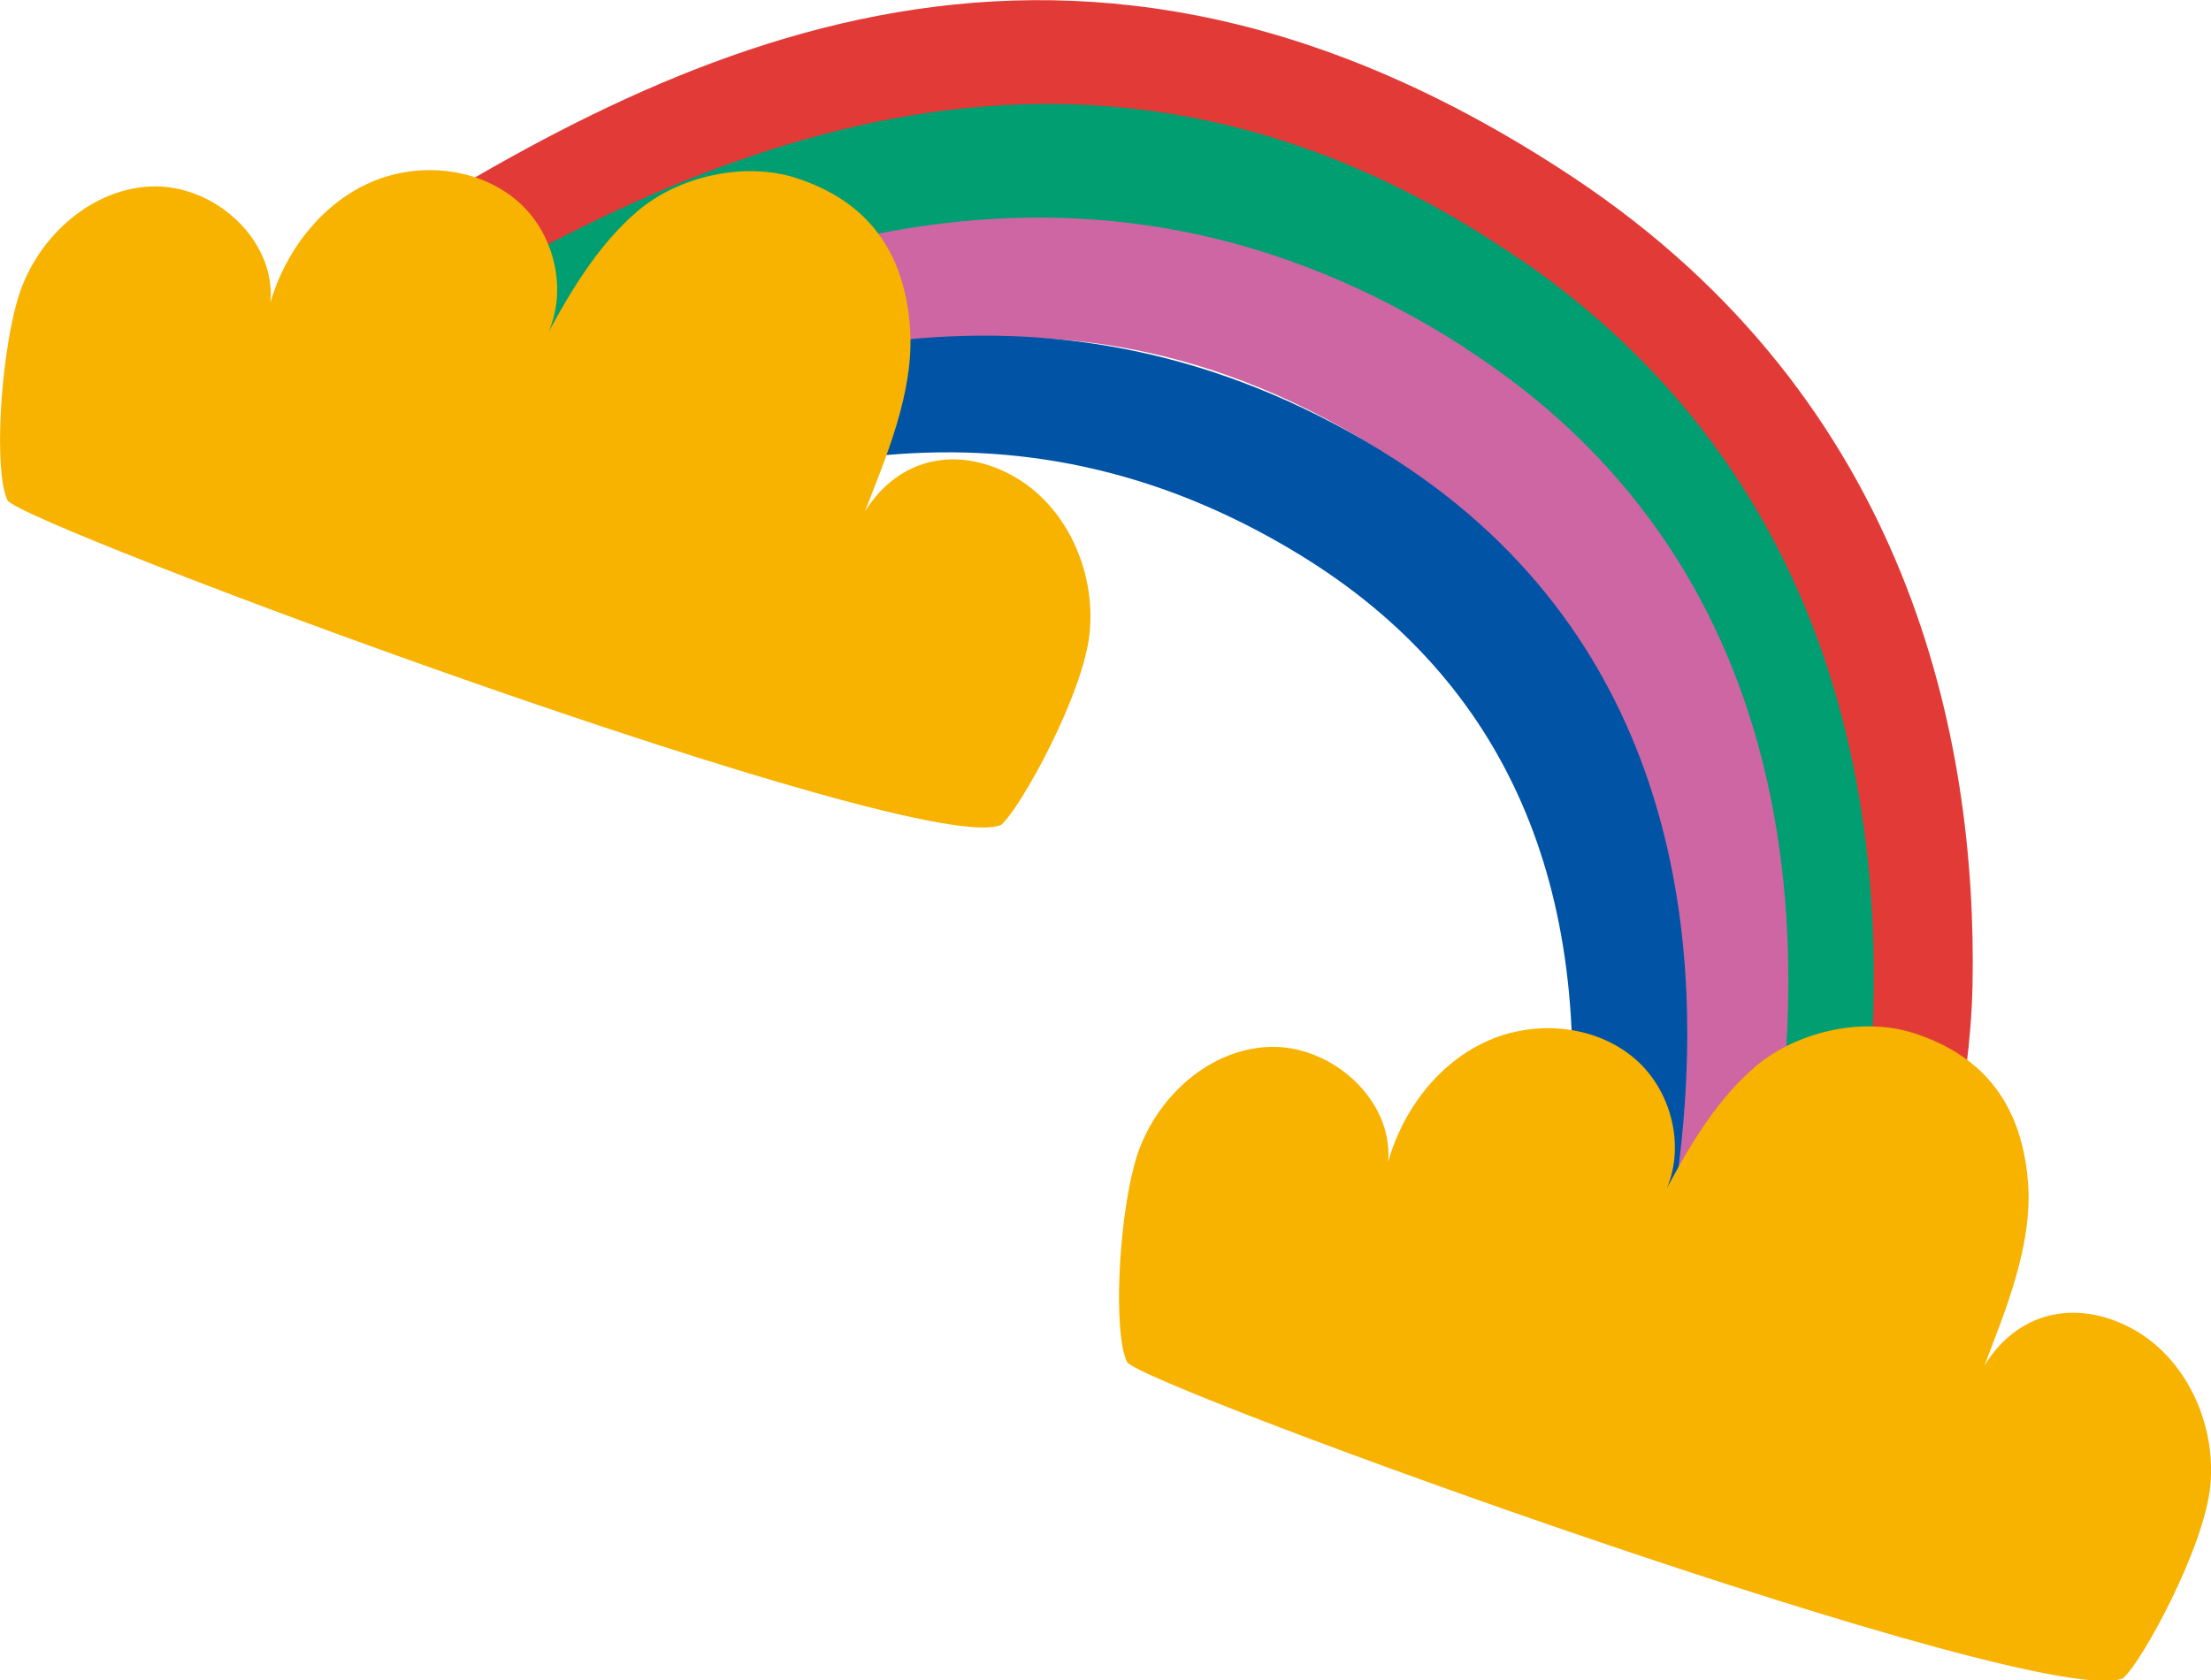 <?xml version="1.0" encoding="UTF-8"?><svg id="_レイヤー_2" xmlns="http://www.w3.org/2000/svg" viewBox="0 0 109.41 83.17"><defs><style>.cls-1{fill:#f8b200;}.cls-2{fill:#0053a5;}.cls-3{fill:#009e71;}.cls-4{fill:#cd66a3;}.cls-5{fill:#e23b37;}</style></defs><g id="rocket"><g id="rainbow"><path class="cls-5" d="m77.91,8.82c16.56,11.03,19.93,27.69,19.7,39.93-.11,5.44-1.66,11.55-2.51,15.52-.61.03-1.22.06-1.84.09-1.38.08-2.77.21-4.15.36.86-3.79,1.68-8.74,1.76-14.19.24-15.69-5.4-27.88-16.79-36.24-20.95-15.38-39.37-5.99-54.63,3.84-.33-.98-.66-1.95-1.01-2.91-.33-.91-.7-1.79-1.09-2.66,16.15-10.37,35.74-20.25,60.56-3.74Z"/><path class="cls-3" d="m75.33,12.9c15.36,10.62,17.9,26.74,17.32,38.41-.24,4.96-1.05,9.52-1.95,13.25-1.96.18-3.92.43-5.88.72.91-3.58,1.79-8.16,2.01-13.14.68-14.94-4.5-26.34-15.41-33.88-18.81-13-36.06-5.35-50.68,3.84-.58-1.77-1.16-3.54-1.77-5.3,15.64-9.79,35.24-18.48,56.35-3.89Z"/><path class="cls-4" d="m72.53,17.25c14.69,9.47,16.69,24.68,15.78,35.76-.37,4.46-1.21,8.61-2.14,12.06-1.92.27-3.84.57-5.75.89.94-3.34,1.84-7.48,2.19-11.95,1.11-14.21-3.61-24.82-14.04-31.54-16.69-10.76-32.6-4.7-46.43,3.66-.58-1.62-1.13-3.26-1.66-4.9,15.01-9.06,33.19-16.15,52.06-3.99Z"/><path class="cls-2" d="m68.38,22.33c14.28,8.77,15.95,23.41,14.83,34.15-.35,3.34-.97,6.49-1.69,9.31-.42.07-.84.13-1.26.2-1.46.25-2.92.5-4.38.76.72-2.74,1.36-5.86,1.69-9.15,1.37-13.76-3.07-23.89-13.2-30.11-14.36-8.82-28.38-4.91-40.97,1.95-.42-1.02-.8-2.05-1.17-3.05-.19-.52-.36-1.04-.54-1.56,13.98-7.73,30.22-12.62,46.7-2.5Z"/><path class="cls-1" d="m105.09,83.03c.92-.81,4.01-6.46,4.29-9.53.28-3.08-1.23-6.36-3.97-7.79-2.74-1.43-5.6-.76-7.21,1.88.97-2.59,2.42-5.93,2.15-9.13-.35-4.2-2.58-6.33-5.63-7.32-2.59-.84-5.9-.07-7.95,1.73-2.05,1.8-3.4,4.25-4.67,6.66,1.44-2.2.8-5.41-1.19-7.12-1.99-1.72-5.03-1.95-7.41-.84-2.38,1.11-4.1,3.41-4.81,5.94.27-3.1-2.85-5.85-5.96-5.69s-5.76,2.75-6.58,5.76-1.06,8.42-.38,9.83c.55,1.13,45.52,17.48,49.32,15.64Z"/><path class="cls-1" d="m49.55,40.82c.93-.8,4.06-6.42,4.37-9.5.31-3.07-1.17-6.37-3.9-7.82-2.73-1.46-5.59-.81-7.22,1.82.99-2.59,2.47-5.91,2.23-9.12-.31-4.2-2.52-6.36-5.57-7.37-2.59-.86-5.9-.12-7.96,1.66-2.06,1.78-3.43,4.22-4.73,6.62,1.45-2.19.85-5.4-1.13-7.13-1.97-1.73-5.01-2-7.4-.91-2.39,1.09-4.12,3.38-4.86,5.9.29-3.1-2.8-5.88-5.92-5.74-3.11.14-5.79,2.7-6.62,5.7C0,17.93-.3,23.35.37,24.76c.54,1.14,45.37,17.87,49.18,16.06Z"/></g></g></svg>